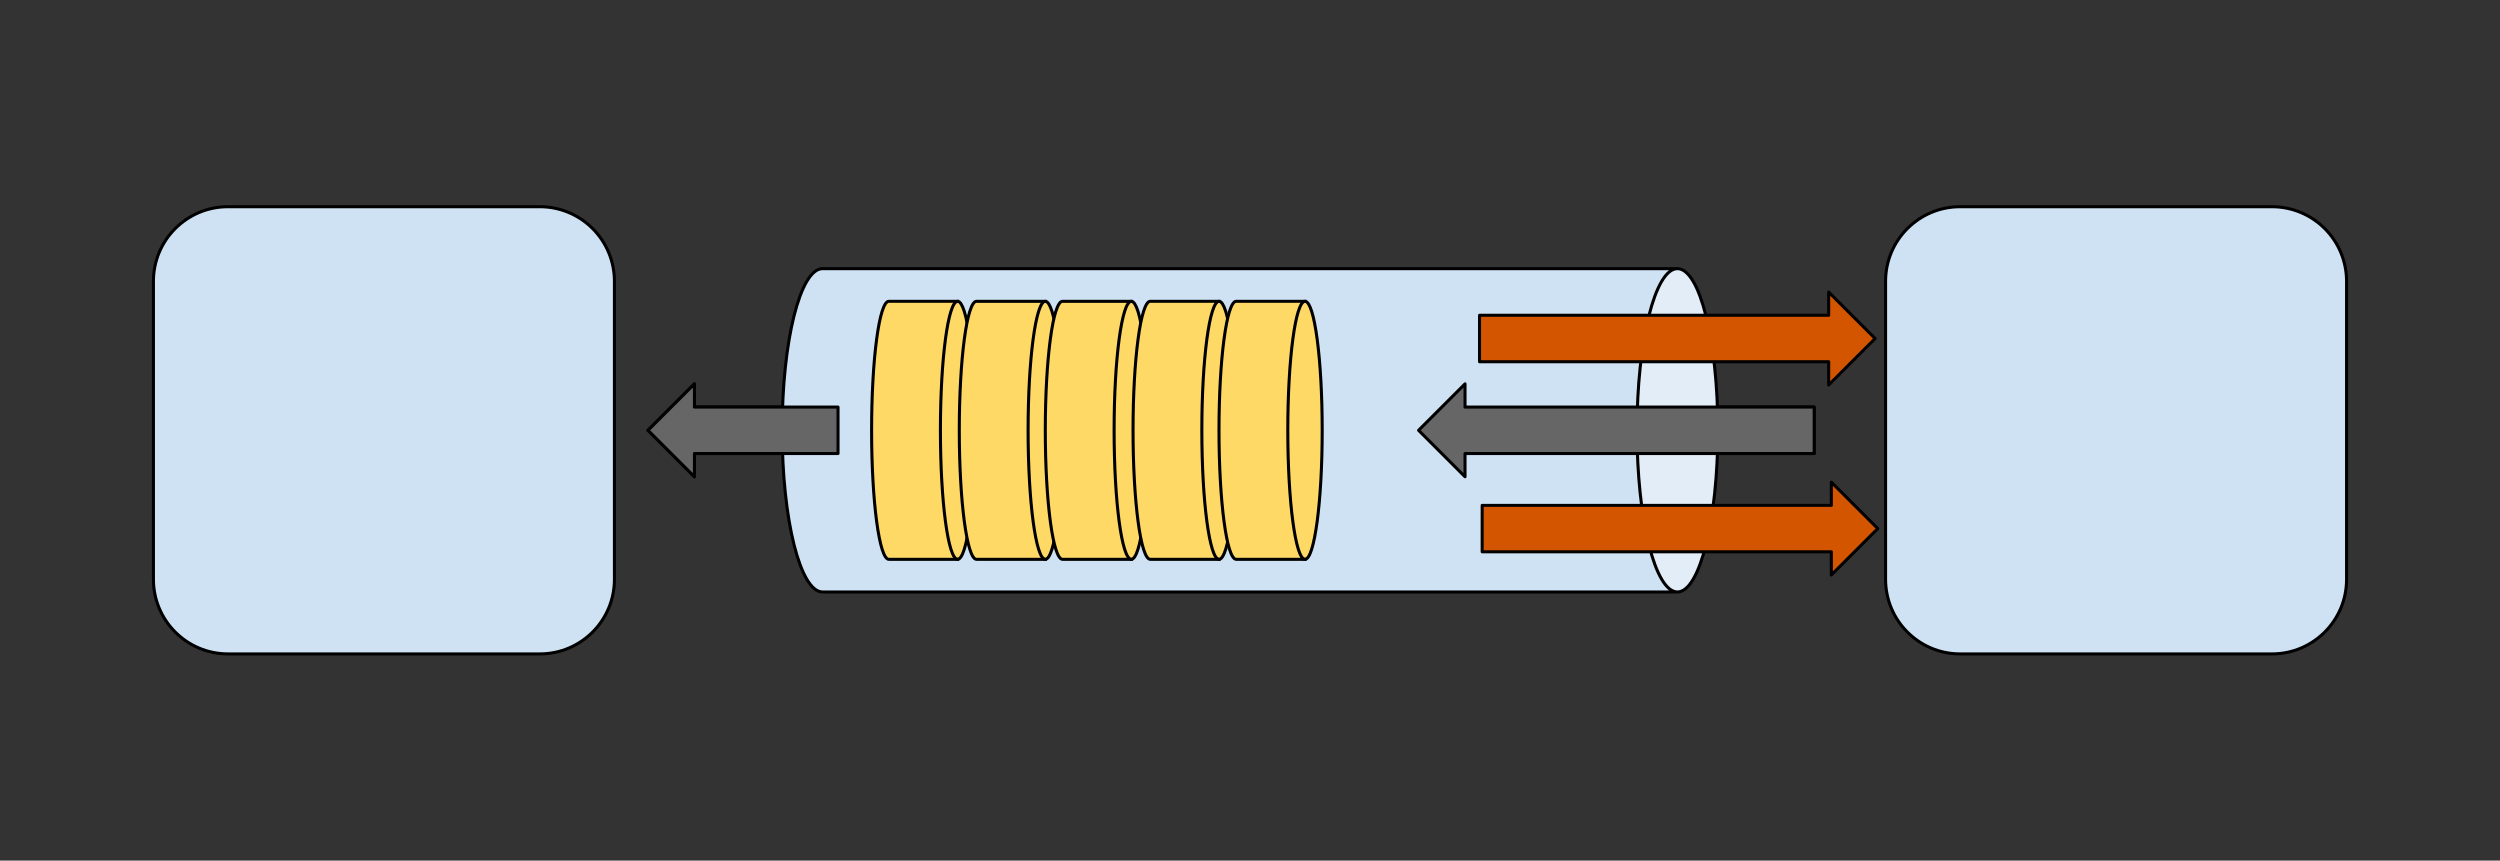 <?xml version="1.0" encoding="UTF-8" standalone="no"?>
<svg
   xmlns:dc="http://purl.org/dc/elements/1.1/"
   xmlns:cc="http://creativecommons.org/ns#"
   xmlns:rdf="http://www.w3.org/1999/02/22-rdf-syntax-ns#"
   xmlns:svg="http://www.w3.org/2000/svg"
   xmlns="http://www.w3.org/2000/svg"
   xmlns:sodipodi="http://sodipodi.sourceforge.net/DTD/sodipodi-0.dtd"
   xmlns:inkscape="http://www.inkscape.org/namespaces/inkscape"
   version="1.1"
   viewBox="0 0 816.286 281.005"
   stroke-miterlimit="10"
   id="svg2"
   inkscape:version="0.91 r13725"
   sodipodi:docname="queue.svg"
   width="816.286"
   height="281.005"
   style="fill:none;stroke:none;stroke-linecap:square;stroke-miterlimit:10">
  <rect x="0" y="0" width="816.286" height="281.005" fill="#333333" stroke="none"/>
  <defs
     id="defs91" />
  <sodipodi:namedview
     pagecolor="#ffffff"
     bordercolor="#666666"
     borderopacity="1"
     objecttolerance="10"
     gridtolerance="10"
     guidetolerance="10"
     inkscape:pageopacity="0"
     inkscape:pageshadow="2"
     inkscape:window-width="3200"
     inkscape:window-height="1671"
     id="namedview89"
     showgrid="false"
     inkscape:zoom="2.2349217"
     inkscape:cx="175.14007"
     inkscape:cy="94.989831"
     inkscape:window-x="0"
     inkscape:window-y="55"
     inkscape:window-maximized="1"
     inkscape:current-layer="layer1"
     fit-margin-top="0"
     fit-margin-left="0"
     fit-margin-right="0"
     fit-margin-bottom="0"
     borderlayer="false"
     showborder="true" />
  <clipPath
     id="p.0">
    <path
       d="m 0,0 816.286,0 0,281.005 L 0,281.005 0,0 Z"
       id="path5"
       inkscape:connector-curvature="0"
       style="clip-rule:nonzero" />
  </clipPath>
  <g
     clip-path="url(#p.0)"
     id="g7">
    <path
       d="m 0,0 816.286,0 0,281.005 -816.286,0 z"
       id="path9"
       inkscape:connector-curvature="0"
       style="fill:#000000;fill-opacity:0;fill-rule:nonzero" />
  </g>
  <g
     inkscape:groupmode="layer"
     id="layer3"
     inkscape:label="Layer_1"
     style="display:inline">
    <g
       id="g4326">
      <path
         id="path11"
         d="m 211.582,140.504 15.165,-15.165 0,7.583 365.591,0 0,15.165 -365.591,0 0,7.583 z"
         inkscape:connector-curvature="0"
         style="fill:#666666;fill-rule:nonzero" />
      <path
         id="path13"
         d="m 211.582,140.504 15.165,-15.165 0,7.583 365.591,0 0,15.165 -365.591,0 0,7.583 z"
         inkscape:connector-curvature="0"
         style="fill-rule:nonzero;stroke:#000000;stroke-width:1;stroke-linecap:butt;stroke-linejoin:round" />
    </g>
    <g
       style="display:inline"
       id="g4337">
      <path
         inkscape:connector-curvature="0"
         id="path85"
         d="m 615.668,91.833 0,0 c 0,-13.441 10.896,-24.336 24.336,-24.336 l 101.847,0 0,0 c 6.454,0 12.645,2.564 17.208,7.128 4.564,4.564 7.128,10.754 7.128,17.208 l 0,97.343 c 0,13.441 -10.896,24.336 -24.336,24.336 l -101.847,0 c -13.441,0 -24.336,-10.896 -24.336,-24.336 z"
         style="fill:#cfe2f3;fill-rule:nonzero" />
    </g>
    <g
       id="g4354">
      <g
         id="g4342"
         style="display:inline">
        <path
           style="fill:#cfe2f3;fill-rule:nonzero"
           d="m 50.098,91.83 0,0 c 0,-13.441 10.896,-24.336 24.336,-24.336 l 101.847,0 0,0 c 6.454,0 12.645,2.564 17.208,7.128 4.564,4.564 7.128,10.754 7.128,17.208 l 0,97.343 c 0,13.441 -10.896,24.336 -24.336,24.336 l -101.847,0 c -13.441,0 -24.336,-10.896 -24.336,-24.336 z"
           id="path81"
           inkscape:connector-curvature="0" />
      </g>
      <path
         inkscape:connector-curvature="0"
         id="path83"
         d="m 50.098,91.83 0,0 c 0,-13.441 10.896,-24.336 24.336,-24.336 l 101.847,0 0,0 c 6.454,0 12.645,2.564 17.208,7.128 4.564,4.564 7.128,10.754 7.128,17.208 l 0,97.343 c 0,13.441 -10.896,24.336 -24.336,24.336 l -101.847,0 c -13.441,0 -24.336,-10.896 -24.336,-24.336 z"
         style="fill-rule:nonzero;stroke:#000000;stroke-width:1;stroke-linecap:butt;stroke-linejoin:round" />
    </g>
    <path
       style="fill-rule:nonzero;stroke:#000000;stroke-width:1;stroke-linecap:butt;stroke-linejoin:round"
       d="m 615.668,91.833 0,0 c 0,-13.441 10.896,-24.336 24.336,-24.336 l 101.847,0 0,0 c 6.454,0 12.645,2.564 17.208,7.128 4.564,4.564 7.128,10.754 7.128,17.208 l 0,97.343 c 0,13.441 -10.896,24.336 -24.336,24.336 l -101.847,0 c -13.441,0 -24.336,-10.896 -24.336,-24.336 z"
       id="path87"
       inkscape:connector-curvature="0" />
  </g>
  <g
     inkscape:groupmode="layer"
     id="layer4"
     inkscape:label="Layer_2"
     style="display:inline">
    <path
       style="fill:#cfe2f3;fill-rule:nonzero"
       d="m 547.702,87.714 0,0 c -7.288,0 -13.197,23.634 -13.197,52.787 0,29.154 5.908,52.787 13.197,52.787 l -279.118,0 c -7.288,0 -13.197,-23.634 -13.197,-52.787 0,-29.154 5.908,-52.787 13.197,-52.787 z"
       id="path15"
       inkscape:connector-curvature="0" />
    <path
       style="fill:#e2edf7;fill-rule:nonzero"
       d="m 547.702,87.714 0,0 c 7.288,0 13.197,23.634 13.197,52.787 0,29.154 -5.908,52.787 -13.197,52.787 l 0,0 c -7.288,0 -13.197,-23.634 -13.197,-52.787 0,-29.154 5.908,-52.787 13.197,-52.787 z"
       id="path17"
       inkscape:connector-curvature="0" />
    <path
       style="fill:#000000;fill-opacity:0;fill-rule:nonzero"
       d="m 547.702,193.289 0,0 c -7.288,0 -13.197,-23.634 -13.197,-52.787 0,-29.154 5.908,-52.787 13.197,-52.787 l 0,0 c 7.288,0 13.197,23.634 13.197,52.787 0,29.154 -5.908,52.787 -13.197,52.787 l -279.118,0 c -7.288,0 -13.197,-23.634 -13.197,-52.787 0,-29.154 5.908,-52.787 13.197,-52.787 l 279.118,0"
       id="path19"
       inkscape:connector-curvature="0" />
    <path
       style="fill-rule:nonzero;stroke:#000000;stroke-width:1;stroke-linecap:butt;stroke-linejoin:round"
       d="m 547.702,193.289 0,0 c -7.288,0 -13.197,-23.634 -13.197,-52.787 0,-29.154 5.908,-52.787 13.197,-52.787 l 0,0 c 7.288,0 13.197,23.634 13.197,52.787 0,29.154 -5.908,52.787 -13.197,52.787 l -279.118,0 c -7.288,0 -13.197,-23.634 -13.197,-52.787 0,-29.154 5.908,-52.787 13.197,-52.787 l 279.118,0"
       id="path21"
       inkscape:connector-curvature="0" />
    <path
       style="fill:#ffd966;fill-rule:nonzero"
       d="m 290.208,98.379 22.465,0 c 3.102,0 5.616,18.859 5.616,42.122 0,23.263 -2.515,42.122 -5.616,42.122 l -22.465,0 0,0 c -3.102,0 -5.616,-18.859 -5.616,-42.122 0,-23.263 2.515,-42.122 5.616,-42.122 z"
       id="path23"
       inkscape:connector-curvature="0" />
    <path
       style="fill:#000000;fill-opacity:0;fill-rule:nonzero"
       d="m 312.674,182.623 c -3.102,0 -5.616,-18.859 -5.616,-42.122 0,-23.263 2.515,-42.122 5.616,-42.122"
       id="path25"
       inkscape:connector-curvature="0" />
    <path
       style="fill:#000000;fill-opacity:0;fill-rule:nonzero"
       d="m 290.208,98.379 22.465,0 c 3.102,0 5.616,18.859 5.616,42.122 0,23.263 -2.515,42.122 -5.616,42.122 l -22.465,0 0,0 c -3.102,0 -5.616,-18.859 -5.616,-42.122 0,-23.263 2.515,-42.122 5.616,-42.122 z"
       id="path27"
       inkscape:connector-curvature="0" />
    <path
       style="fill-rule:nonzero;stroke:#000000;stroke-width:1;stroke-linecap:butt;stroke-linejoin:round"
       d="m 312.674,182.623 c -3.102,0 -5.616,-18.859 -5.616,-42.122 0,-23.263 2.515,-42.122 5.616,-42.122"
       id="path29"
       inkscape:connector-curvature="0" />
    <path
       style="fill-rule:nonzero;stroke:#000000;stroke-width:1;stroke-linecap:butt;stroke-linejoin:round"
       d="m 290.208,98.379 22.465,0 c 3.102,0 5.616,18.859 5.616,42.122 0,23.263 -2.515,42.122 -5.616,42.122 l -22.465,0 0,0 c -3.102,0 -5.616,-18.859 -5.616,-42.122 0,-23.263 2.515,-42.122 5.616,-42.122 z"
       id="path31"
       inkscape:connector-curvature="0" />
    <path
       style="fill:#ffd966;fill-rule:nonzero"
       d="m 318.838,98.381 22.465,0 c 3.102,0 5.616,18.859 5.616,42.122 0,23.263 -2.515,42.122 -5.616,42.122 l -22.465,0 0,0 c -3.102,0 -5.616,-18.859 -5.616,-42.122 0,-23.263 2.515,-42.122 5.616,-42.122 z"
       id="path33"
       inkscape:connector-curvature="0" />
    <path
       style="fill:#000000;fill-opacity:0;fill-rule:nonzero"
       d="m 341.304,182.625 c -3.102,0 -5.616,-18.859 -5.616,-42.122 0,-23.263 2.515,-42.122 5.616,-42.122"
       id="path35"
       inkscape:connector-curvature="0" />
    <path
       style="fill:#000000;fill-opacity:0;fill-rule:nonzero"
       d="m 318.838,98.381 22.465,0 c 3.102,0 5.616,18.859 5.616,42.122 0,23.263 -2.515,42.122 -5.616,42.122 l -22.465,0 0,0 c -3.102,0 -5.616,-18.859 -5.616,-42.122 0,-23.263 2.515,-42.122 5.616,-42.122 z"
       id="path37"
       inkscape:connector-curvature="0" />
    <path
       style="fill-rule:nonzero;stroke:#000000;stroke-width:1;stroke-linecap:butt;stroke-linejoin:round"
       d="m 341.304,182.625 c -3.102,0 -5.616,-18.859 -5.616,-42.122 0,-23.263 2.515,-42.122 5.616,-42.122"
       id="path39"
       inkscape:connector-curvature="0" />
    <path
       style="fill-rule:nonzero;stroke:#000000;stroke-width:1;stroke-linecap:butt;stroke-linejoin:round"
       d="m 318.838,98.381 22.465,0 c 3.102,0 5.616,18.859 5.616,42.122 0,23.263 -2.515,42.122 -5.616,42.122 l -22.465,0 0,0 c -3.102,0 -5.616,-18.859 -5.616,-42.122 0,-23.263 2.515,-42.122 5.616,-42.122 z"
       id="path41"
       inkscape:connector-curvature="0" />
    <path
       style="fill:#ffd966;fill-rule:nonzero"
       d="m 346.922,98.381 22.465,0 c 3.102,0 5.616,18.859 5.616,42.122 0,23.263 -2.515,42.122 -5.616,42.122 l -22.465,0 0,0 c -3.102,0 -5.616,-18.859 -5.616,-42.122 0,-23.263 2.515,-42.122 5.616,-42.122 z"
       id="path43"
       inkscape:connector-curvature="0" />
    <path
       style="fill:#000000;fill-opacity:0;fill-rule:nonzero"
       d="m 369.388,182.625 c -3.102,0 -5.616,-18.859 -5.616,-42.122 0,-23.263 2.515,-42.122 5.616,-42.122"
       id="path45"
       inkscape:connector-curvature="0" />
    <path
       style="fill:#000000;fill-opacity:0;fill-rule:nonzero"
       d="m 346.922,98.381 22.465,0 c 3.102,0 5.616,18.859 5.616,42.122 0,23.263 -2.515,42.122 -5.616,42.122 l -22.465,0 0,0 c -3.102,0 -5.616,-18.859 -5.616,-42.122 0,-23.263 2.515,-42.122 5.616,-42.122 z"
       id="path47"
       inkscape:connector-curvature="0" />
    <path
       style="fill-rule:nonzero;stroke:#000000;stroke-width:1;stroke-linecap:butt;stroke-linejoin:round"
       d="m 369.388,182.625 c -3.102,0 -5.616,-18.859 -5.616,-42.122 0,-23.263 2.515,-42.122 5.616,-42.122"
       id="path49"
       inkscape:connector-curvature="0" />
    <path
       style="fill-rule:nonzero;stroke:#000000;stroke-width:1;stroke-linecap:butt;stroke-linejoin:round"
       d="m 346.922,98.381 22.465,0 c 3.102,0 5.616,18.859 5.616,42.122 0,23.263 -2.515,42.122 -5.616,42.122 l -22.465,0 0,0 c -3.102,0 -5.616,-18.859 -5.616,-42.122 0,-23.263 2.515,-42.122 5.616,-42.122 z"
       id="path51"
       inkscape:connector-curvature="0" />
    <path
       style="fill:#ffd966;fill-rule:nonzero"
       d="m 375.569,98.379 22.465,0 c 3.102,0 5.616,18.859 5.616,42.122 0,23.263 -2.515,42.122 -5.616,42.122 l -22.465,0 0,0 c -3.102,0 -5.616,-18.859 -5.616,-42.122 0,-23.263 2.515,-42.122 5.616,-42.122 z"
       id="path53"
       inkscape:connector-curvature="0" />
    <path
       style="fill:#000000;fill-opacity:0;fill-rule:nonzero"
       d="m 398.035,182.623 c -3.102,0 -5.616,-18.859 -5.616,-42.122 0,-23.263 2.515,-42.122 5.616,-42.122"
       id="path55"
       inkscape:connector-curvature="0" />
    <path
       style="fill:#000000;fill-opacity:0;fill-rule:nonzero"
       d="m 375.569,98.379 22.465,0 c 3.102,0 5.616,18.859 5.616,42.122 0,23.263 -2.515,42.122 -5.616,42.122 l -22.465,0 0,0 c -3.102,0 -5.616,-18.859 -5.616,-42.122 0,-23.263 2.515,-42.122 5.616,-42.122 z"
       id="path57"
       inkscape:connector-curvature="0" />
    <path
       style="fill-rule:nonzero;stroke:#000000;stroke-width:1;stroke-linecap:butt;stroke-linejoin:round"
       d="m 398.035,182.623 c -3.102,0 -5.616,-18.859 -5.616,-42.122 0,-23.263 2.515,-42.122 5.616,-42.122"
       id="path59"
       inkscape:connector-curvature="0" />
    <path
       style="fill-rule:nonzero;stroke:#000000;stroke-width:1;stroke-linecap:butt;stroke-linejoin:round"
       d="m 375.569,98.379 22.465,0 c 3.102,0 5.616,18.859 5.616,42.122 0,23.263 -2.515,42.122 -5.616,42.122 l -22.465,0 0,0 c -3.102,0 -5.616,-18.859 -5.616,-42.122 0,-23.263 2.515,-42.122 5.616,-42.122 z"
       id="path61"
       inkscape:connector-curvature="0" />
    <path
       style="fill:#ffd966;fill-rule:nonzero"
       d="m 403.636,98.379 22.465,0 c 3.102,0 5.616,18.859 5.616,42.122 0,23.263 -2.515,42.122 -5.616,42.122 l -22.465,0 0,0 c -3.102,0 -5.616,-18.859 -5.616,-42.122 0,-23.263 2.515,-42.122 5.616,-42.122 z"
       id="path63"
       inkscape:connector-curvature="0" />
    <path
       style="fill:#000000;fill-opacity:0;fill-rule:nonzero"
       d="m 426.101,182.623 c -3.102,0 -5.616,-18.859 -5.616,-42.122 0,-23.263 2.515,-42.122 5.616,-42.122"
       id="path65"
       inkscape:connector-curvature="0" />
    <path
       style="fill:#000000;fill-opacity:0;fill-rule:nonzero"
       d="m 403.636,98.379 22.465,0 c 3.102,0 5.616,18.859 5.616,42.122 0,23.263 -2.515,42.122 -5.616,42.122 l -22.465,0 0,0 c -3.102,0 -5.616,-18.859 -5.616,-42.122 0,-23.263 2.515,-42.122 5.616,-42.122 z"
       id="path67"
       inkscape:connector-curvature="0" />
    <path
       style="fill-rule:nonzero;stroke:#000000;stroke-width:1;stroke-linecap:butt;stroke-linejoin:round"
       d="m 426.101,182.623 c -3.102,0 -5.616,-18.859 -5.616,-42.122 0,-23.263 2.515,-42.122 5.616,-42.122"
       id="path69"
       inkscape:connector-curvature="0" />
    <path
       style="fill-rule:nonzero;stroke:#000000;stroke-width:1;stroke-linecap:butt;stroke-linejoin:round"
       d="m 403.636,98.379 22.465,0 c 3.102,0 5.616,18.859 5.616,42.122 0,23.263 -2.515,42.122 -5.616,42.122 l -22.465,0 0,0 c -3.102,0 -5.616,-18.859 -5.616,-42.122 0,-23.263 2.515,-42.122 5.616,-42.122 z"
       id="path71"
       inkscape:connector-curvature="0" />
    <g
       id="g4318">
      <path
         id="path73"
         d="m 463.188,140.503 15.165,-15.165 0,7.583 114,0 0,15.165 -114,0 0,7.583 z"
         inkscape:connector-curvature="0"
         style="fill:#666666;fill-rule:nonzero" />
      <path
         id="path75"
         d="m 463.188,140.503 15.165,-15.165 0,7.583 114,0 0,15.165 -114,0 0,7.583 z"
         inkscape:connector-curvature="0"
         style="fill-rule:nonzero;stroke:#000000;stroke-width:1;stroke-linecap:butt;stroke-linejoin:round" />
    </g>
    <g
       id="g4322">
      <path
         id="path77"
         d="m 211.581,140.501 15.165,-15.165 0,7.583 46.882,0 0,15.165 -46.882,0 0,7.583 z"
         inkscape:connector-curvature="0"
         style="fill:#666666;fill-rule:nonzero" />
      <path
         id="path79"
         d="m 211.581,140.501 15.165,-15.165 0,7.583 46.882,0 0,15.165 -46.882,0 0,7.583 z"
         inkscape:connector-curvature="0"
         style="fill-rule:nonzero;stroke:#000000;stroke-width:1;stroke-linecap:butt;stroke-linejoin:round" />
    </g>
  </g>
  <g
     inkscape:groupmode="layer"
     id="layer1"
     inkscape:label="Layer_3"
     style="display:inline">
    <g
       transform="matrix(-1,0,0,-1,1076.302,313.095)"
       style="display:inline;fill:#d45500;stroke:none;stroke-linecap:square;stroke-miterlimit:10"
       id="g4318-9">
      <path
         id="path73-8"
         d="m 463.188,140.503 15.165,-15.165 0,7.583 114,0 0,15.165 -114,0 0,7.583 z"
         inkscape:connector-curvature="0"
         style="fill:#d45500;fill-rule:nonzero" />
    </g>
    <path
       transform="matrix(-1,0,0,-1,1076.302,313.095)"
       id="path75-2"
       d="m 463.188,140.503 15.165,-15.165 0,7.583 114,0 0,15.165 -114,0 0,7.583 z"
       inkscape:connector-curvature="0"
       style="display:inline;fill:#d45500;fill-rule:nonzero;stroke:#000000;stroke-width:1;stroke-linecap:butt;stroke-linejoin:round;stroke-miterlimit:10" />
    <g
       transform="matrix(-1,0,0,-1,1075.441,251.032)"
       style="display:inline;fill:#d45500;stroke:none;stroke-linecap:square;stroke-miterlimit:10"
       id="g4318-9-7">
      <path
         id="path73-8-6"
         d="m 463.188,140.503 15.165,-15.165 0,7.583 114,0 0,15.165 -114,0 0,7.583 z"
         inkscape:connector-curvature="0"
         style="fill:#d45500;fill-rule:nonzero" />
      <path
         id="path75-2-8"
         d="m 463.188,140.503 15.165,-15.165 0,7.583 114,0 0,15.165 -114,0 0,7.583 z"
         inkscape:connector-curvature="0"
         style="fill:#d45500;fill-rule:nonzero;stroke:#000000;stroke-width:1;stroke-linecap:butt;stroke-linejoin:round" />
    </g>
  </g>
</svg>
